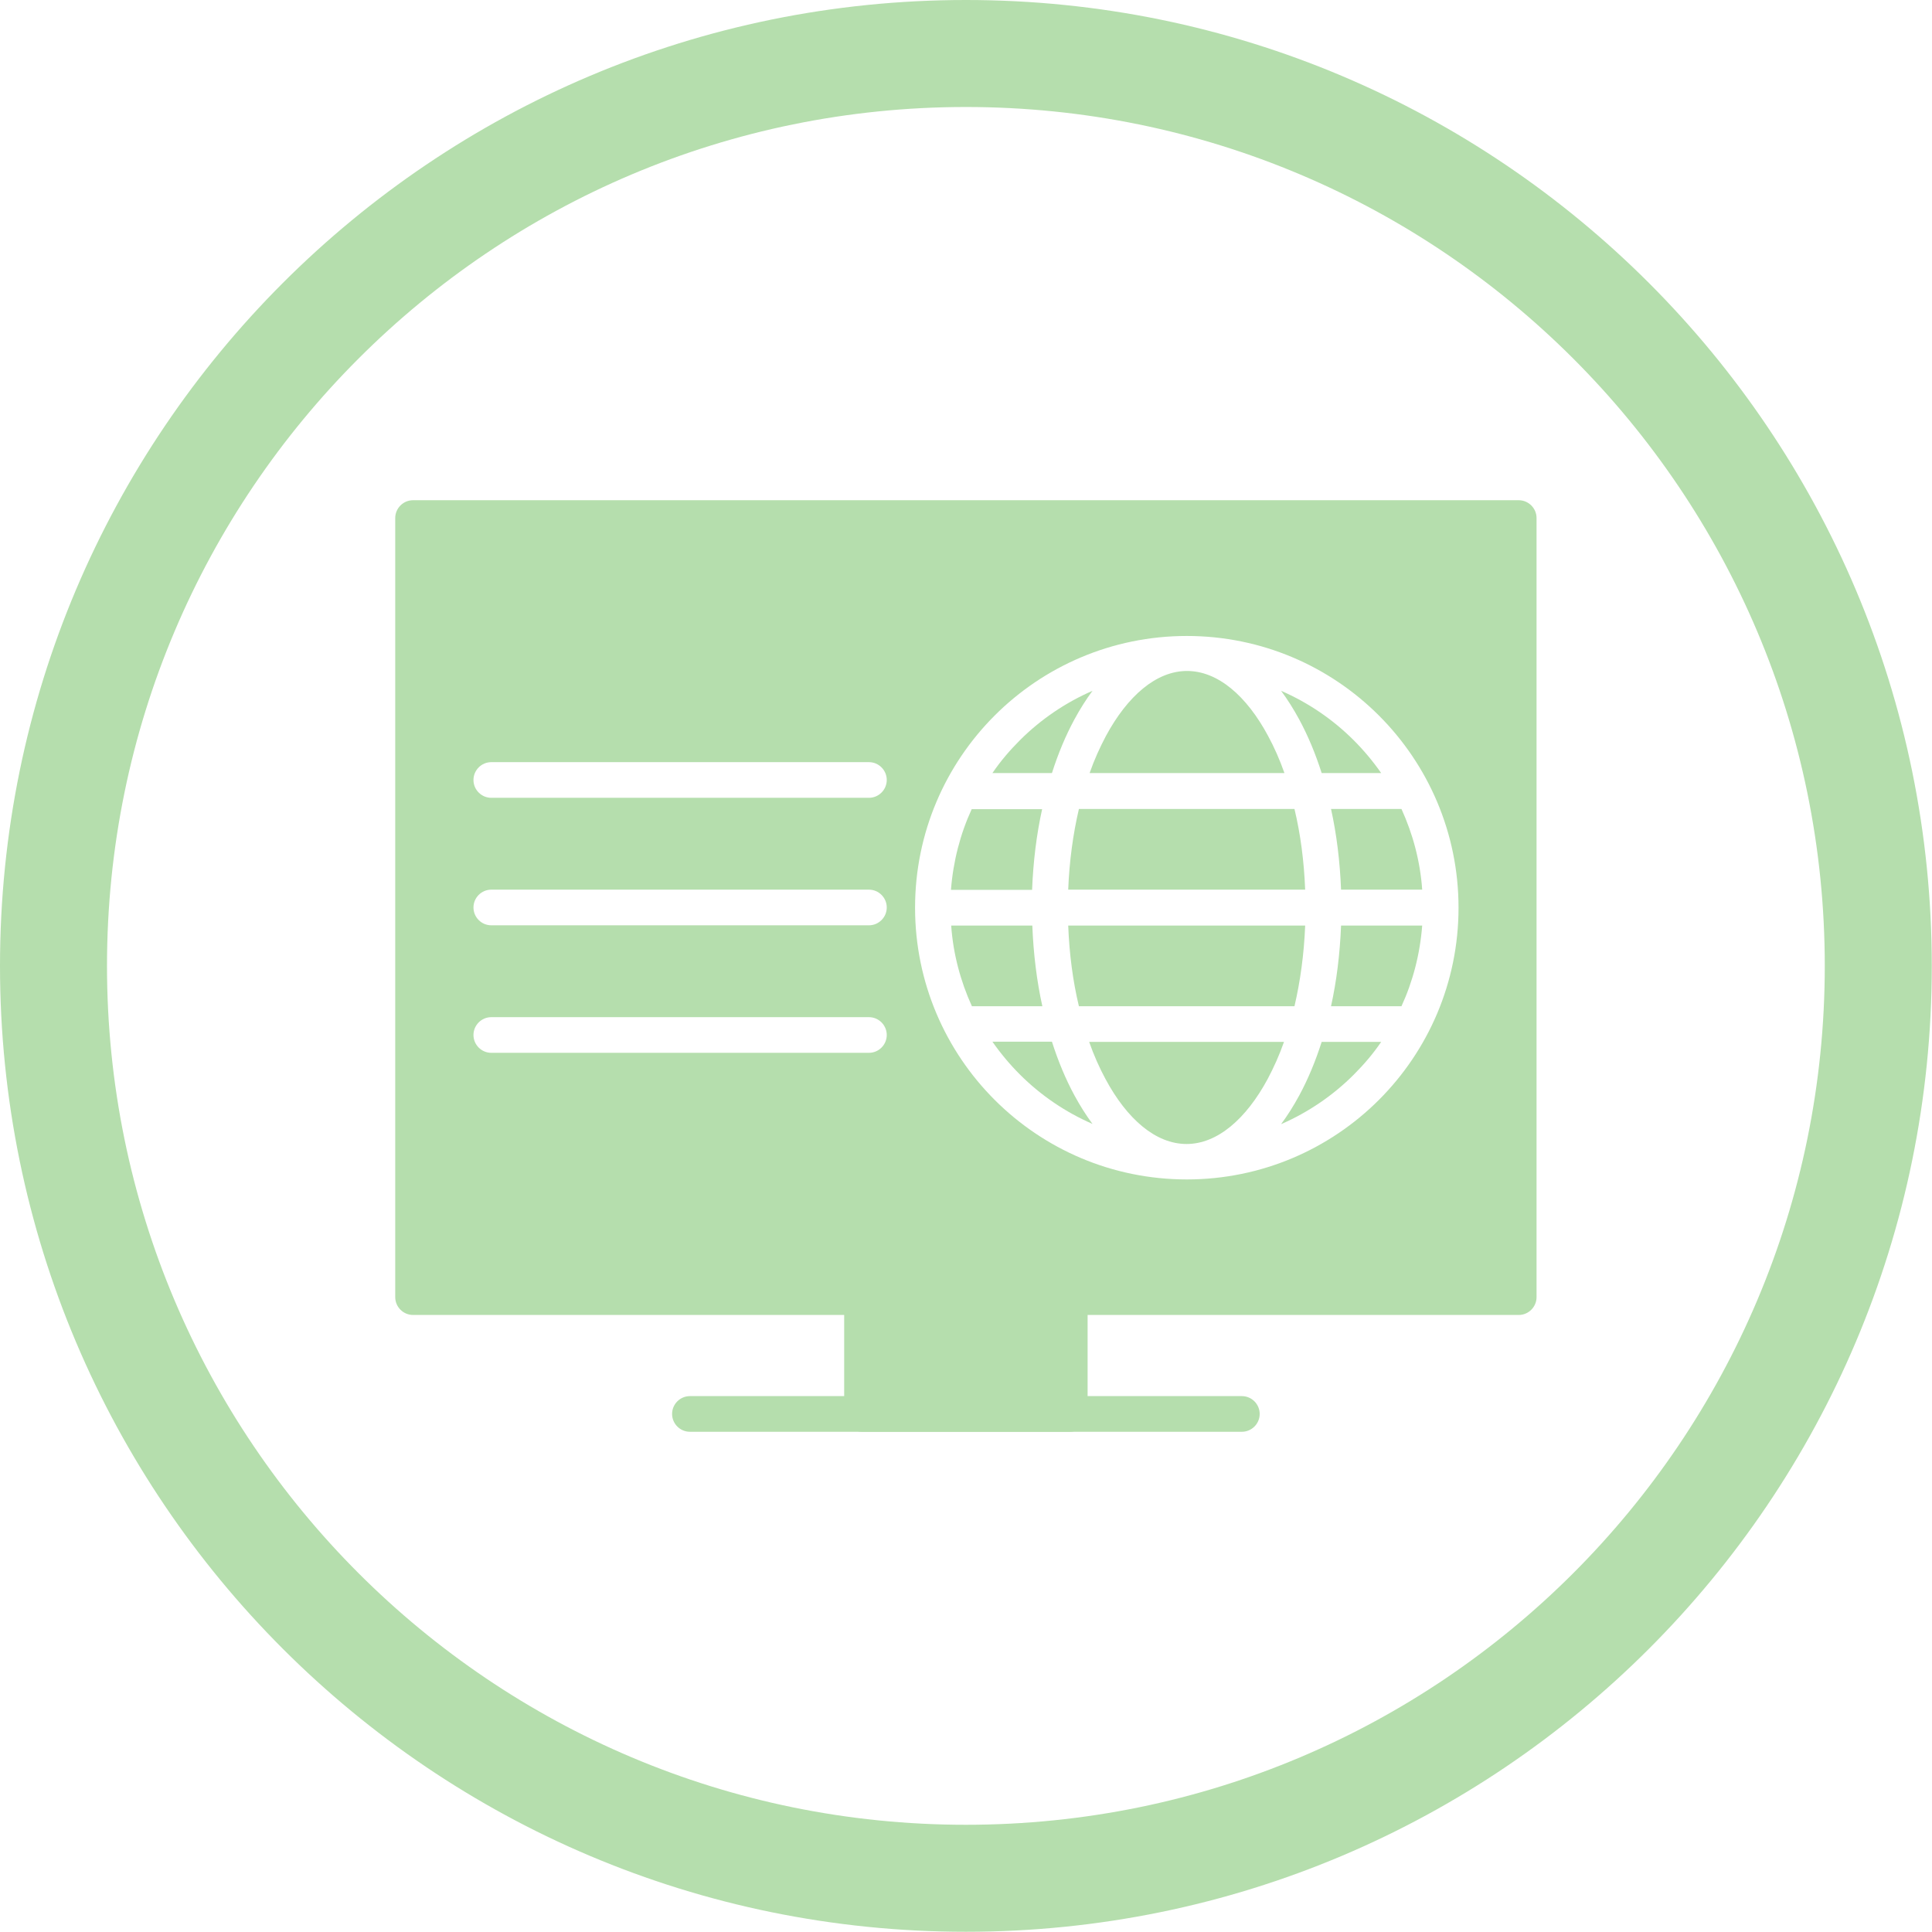 <?xml version="1.0" encoding="UTF-8"?>
<!DOCTYPE svg PUBLIC "-//W3C//DTD SVG 1.1//EN" "http://www.w3.org/Graphics/SVG/1.1/DTD/svg11.dtd">
<!-- Creator: CorelDRAW -->
<svg xmlns="http://www.w3.org/2000/svg" xml:space="preserve" width="8.667in" height="8.667in" style="shape-rendering:geometricPrecision; text-rendering:geometricPrecision; image-rendering:optimizeQuality; fill-rule:evenodd; clip-rule:evenodd"
viewBox="0 0 8.667 8.667"
 xmlns:xlink="http://www.w3.org/1999/xlink">
 <defs>
  <style type="text/css">
   <![CDATA[
    .fil1 {fill:#B5DEAD}
    .fil0 {fill:#B5DEAD;fill-rule:nonzero}
   ]]>
  </style>
 </defs>
 <g id="Layer_x0020_1">
  <path class="fil0" d="M1.853 2.244l4.96 0c0.044,0 0.08,0.036 0.08,0.08l0 3.495c0,0.044 -0.036,0.08 -0.08,0.08l-4.96 0c-0.044,0 -0.08,-0.036 -0.08,-0.08l0 -3.495c0,-0.044 0.036,-0.08 0.08,-0.08zm2.413 1.748c0.01,-0.129 0.042,-0.251 0.093,-0.362l0.316 0c-0.025,0.113 -0.04,0.235 -0.045,0.362l-0.364 0zm0.525 0.16l1.064 0c-0.005,0.128 -0.022,0.251 -0.048,0.362l-0.967 0c-0.027,-0.112 -0.043,-0.234 -0.048,-0.362zm1.18 0.362c0.025,-0.113 0.04,-0.235 0.045,-0.362l0.364 0c-0.01,0.129 -0.042,0.251 -0.093,0.362l-0.316 0zm0.215 0.42c0.221,-0.221 0.357,-0.526 0.357,-0.862 0,-0.337 -0.137,-0.642 -0.357,-0.862 -0.221,-0.221 -0.526,-0.357 -0.862,-0.357 -0.337,0 -0.642,0.137 -0.862,0.357 -0.221,0.221 -0.357,0.526 -0.357,0.862 0,0.337 0.137,0.642 0.357,0.862 0.221,0.221 0.526,0.357 0.862,0.357 0.337,0 0.642,-0.137 0.862,-0.357zm-1.919 -0.782l0.364 0c0.005,0.127 0.02,0.249 0.045,0.362l-0.316 0c-0.051,-0.112 -0.084,-0.234 -0.093,-0.362zm0.62 0.522l0.873 0c-0.021,0.06 -0.046,0.115 -0.073,0.166 -0.097,0.18 -0.226,0.292 -0.364,0.292 -0.138,0 -0.267,-0.111 -0.364,-0.292 -0.027,-0.05 -0.052,-0.106 -0.073,-0.166zm0.941 0.241c0.039,-0.072 0.073,-0.153 0.101,-0.241l0.267 0c-0.036,0.053 -0.078,0.102 -0.123,0.147 -0.093,0.093 -0.204,0.169 -0.326,0.222 0.029,-0.039 0.056,-0.082 0.081,-0.128zm-1.036 -0.924c0.005,-0.128 0.022,-0.251 0.048,-0.362l0.967 0c0.027,0.112 0.043,0.234 0.048,0.362l-1.064 0zm1.224 0c-0.005,-0.127 -0.02,-0.249 -0.045,-0.362l0.316 0c0.051,0.112 0.084,0.234 0.093,0.362l-0.364 0zm-1.564 0.682l0.267 0c0.028,0.088 0.062,0.169 0.101,0.241 0.025,0.046 0.052,0.089 0.081,0.128 -0.122,-0.053 -0.233,-0.129 -0.326,-0.222 -0.045,-0.045 -0.086,-0.094 -0.123,-0.147zm0.267 -1.205l-0.267 0c0.036,-0.053 0.078,-0.102 0.123,-0.147 0.093,-0.093 0.204,-0.169 0.326,-0.222 -0.029,0.039 -0.056,0.082 -0.081,0.128 -0.039,0.072 -0.073,0.153 -0.101,0.241zm1.042 0l-0.873 0c0.021,-0.06 0.046,-0.115 0.073,-0.166 0.097,-0.18 0.226,-0.292 0.364,-0.292 0.138,0 0.267,0.111 0.364,0.292 0.027,0.05 0.052,0.106 0.073,0.166zm0.168 0c-0.028,-0.088 -0.062,-0.169 -0.101,-0.241 -0.025,-0.046 -0.052,-0.089 -0.081,-0.128 0.122,0.053 0.233,0.129 0.326,0.222 0.045,0.045 0.086,0.094 0.123,0.147l-0.267 0zm-2.031 1.255c0.044,0 0.08,-0.036 0.08,-0.08 0,-0.044 -0.036,-0.08 -0.08,-0.08l-1.694 0c-0.044,0 -0.08,0.036 -0.08,0.08 0,0.044 0.036,0.08 0.08,0.08l1.694 0zm0 -0.572c0.044,0 0.08,-0.036 0.08,-0.08 0,-0.044 -0.036,-0.08 -0.08,-0.08l-1.694 0c-0.044,0 -0.08,0.036 -0.08,0.08 0,0.044 0.036,0.08 0.08,0.08l1.694 0zm-1.694 -0.572l1.694 0c0.044,0 0.08,-0.036 0.08,-0.08 0,-0.044 -0.036,-0.08 -0.08,-0.08l-1.694 0c-0.044,0 -0.08,0.036 -0.08,0.08 0,0.044 0.036,0.08 0.08,0.08z"/>
  <path class="fil0" d="M3.867 5.739l0.932 0c0.044,0 0.08,0.036 0.08,0.08l0 0.524c0,0.044 -0.036,0.08 -0.08,0.08l-0.932 0c-0.044,0 -0.08,-0.036 -0.08,-0.08l0 -0.524c0,-0.044 0.036,-0.08 0.08,-0.08z"/>
  <path class="fil0" d="M3.095 6.263c-0.044,0 -0.08,0.036 -0.08,0.08 0,0.044 0.036,0.08 0.08,0.08l2.476 0c0.044,0 0.08,-0.036 0.08,-0.08 0,-0.044 -0.036,-0.08 -0.08,-0.08l-2.476 0z"/>
  <path class="fil1" d="M4.333 0c2.393,0 4.333,1.94 4.333,4.333 0,2.393 -1.94,4.333 -4.333,4.333 -2.393,0 -4.333,-1.94 -4.333,-4.333 0,-2.393 1.94,-4.333 4.333,-4.333zm0 0.48c2.128,0 3.853,1.725 3.853,3.853 0,2.128 -1.725,3.853 -3.853,3.853 -2.128,0 -3.853,-1.725 -3.853,-3.853 0,-2.128 1.725,-3.853 3.853,-3.853z"/>
 </g>
</svg>
